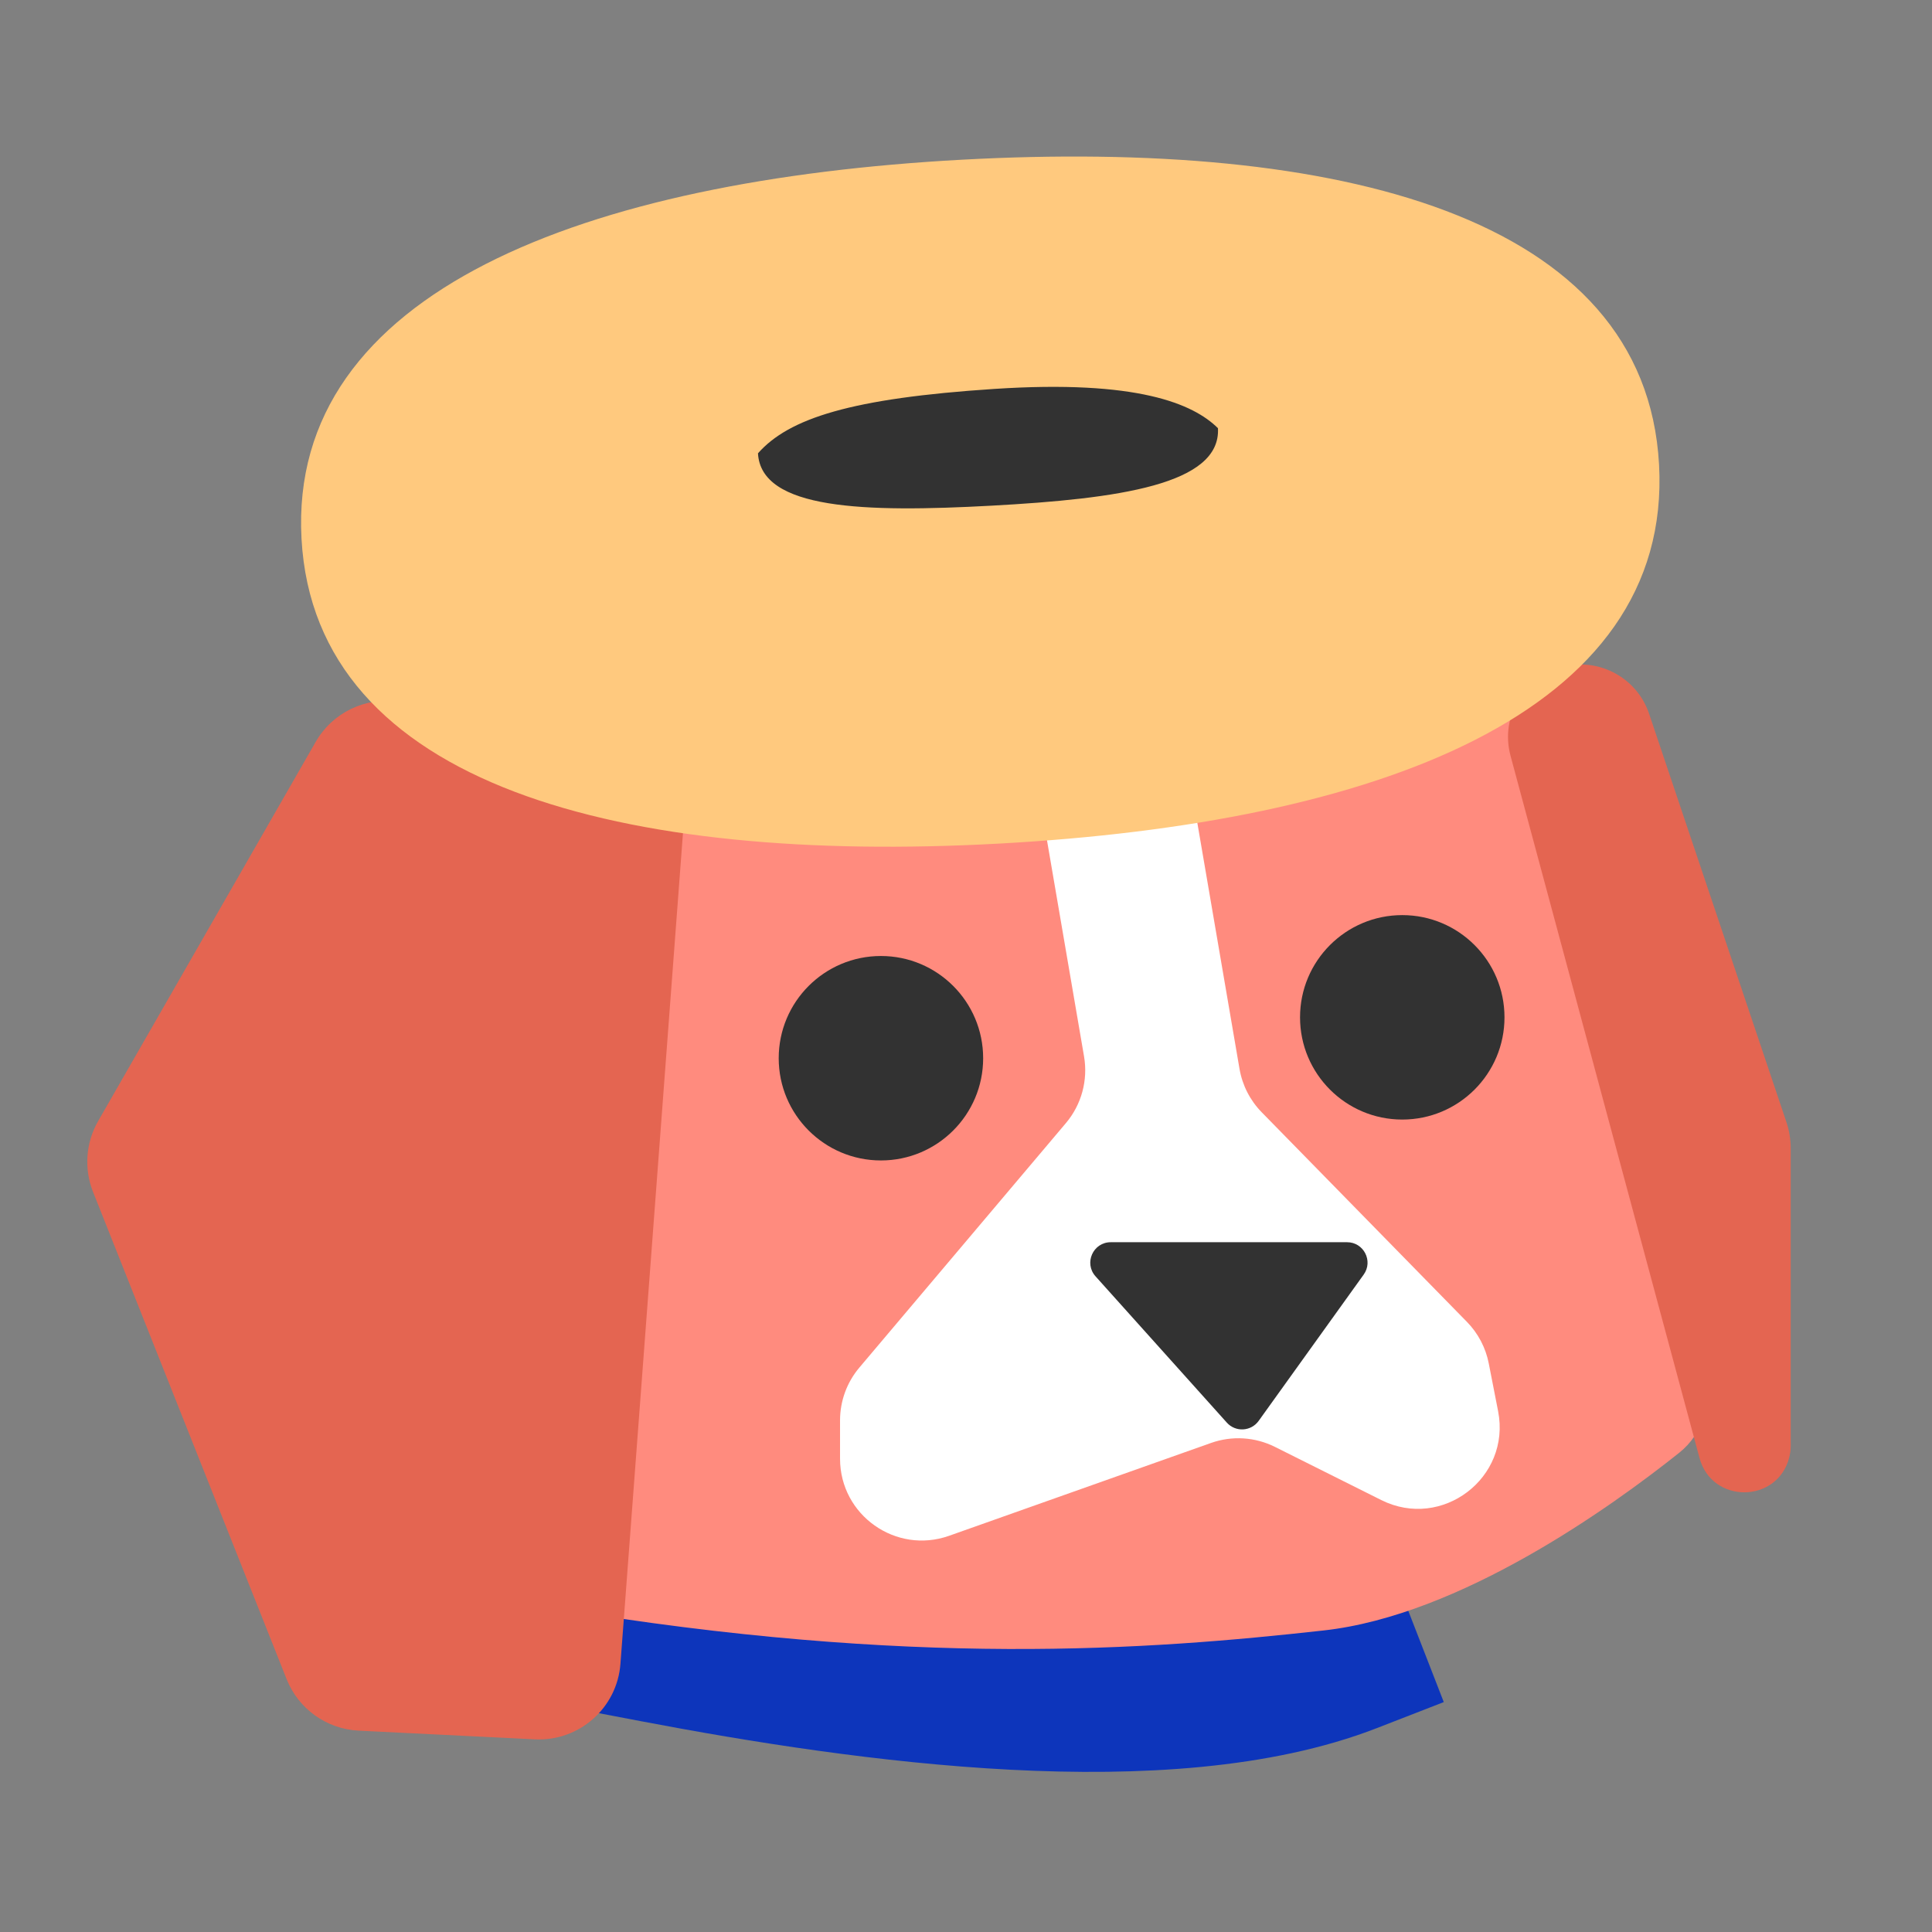 <svg width="189" height="189" viewBox="0 0 189 189" fill="none" xmlns="http://www.w3.org/2000/svg">
<rect x="0" y="0" width="189" height="189" fill="#808080" stroke="none"/>
<g clip-path="url(#clip0_352_1409)">
<path d="M132.178 162.521C114.178 169.521 85 165.5 64 161.5" stroke="#0D35BB" stroke-width="14" stroke-linecap="square"/>
<path d="M148.127 70.416C131.627 46.916 65.126 49.01 47.627 65.916C30.914 82.063 38.348 118.252 48.11 151.789C48.952 154.683 51.377 156.848 54.35 157.342C89.219 163.142 112.286 161.413 129.5 159.5C142.835 158.018 157.541 147.482 164.269 142.119C166.61 140.253 167.519 137.194 166.82 134.283C162.152 114.821 156.184 81.891 148.127 70.416Z" fill="#FF8B7E"/>
<path d="M106.049 103.352L102.159 80.663C101.385 76.147 104.863 72.022 109.445 72.022C113.046 72.022 116.122 74.616 116.731 78.165L121.256 104.56C121.531 106.163 122.287 107.644 123.425 108.806L143.502 129.311C144.595 130.427 145.338 131.839 145.638 133.372L146.554 138.054C147.829 144.572 141.065 149.715 135.125 146.745L124.721 141.543C122.776 140.571 120.52 140.432 118.471 141.158L92.85 150.239C87.644 152.084 82.178 148.223 82.178 142.699V138.949C82.178 137.059 82.847 135.23 84.067 133.786L104.275 109.866C105.798 108.063 106.447 105.678 106.049 103.352Z" fill="white"/>
<circle cx="86.178" cy="103.522" r="10" fill="#323232"/>
<circle cx="137.178" cy="99.522" r="10" fill="#323232"/>
<path d="M131.78 121.521H108.66C106.93 121.521 106.016 123.57 107.171 124.857L120.016 139.17C120.869 140.121 122.384 140.038 123.129 139L133.404 124.688C134.354 123.365 133.409 121.521 131.78 121.521Z" fill="#323232"/>
<path d="M39.011 68.642L60.112 71.811C64.255 72.434 67.216 76.146 66.901 80.323L60.696 162.764C60.371 167.089 56.657 170.367 52.324 170.153L35.08 169.302C31.95 169.147 29.198 167.179 28.04 164.266L9.105 116.609C8.204 114.342 8.386 111.789 9.6 109.674L30.884 72.572C32.524 69.713 35.751 68.152 39.011 68.642Z" fill="#E46551"/>
<path d="M174.761 109.781L161.327 69.83C160.005 65.897 155.6 63.937 151.792 65.588C148.567 66.986 146.855 70.536 147.768 73.93L166.255 142.627C167.468 147.134 173.874 147.097 175.035 142.577C175.13 142.208 175.178 141.829 175.178 141.448L175.178 112.331C175.178 111.464 175.037 110.603 174.761 109.781Z" fill="#E46551"/>
<path d="M162.298 45.45C163.633 69.886 134.396 80.523 97.724 82.526C61.051 84.528 30.82 76.953 29.496 52.701C28.172 28.448 57.399 17.628 94.071 15.625C130.743 13.623 160.964 21.014 162.298 45.45Z" fill="#FFC97E"/>
<path d="M119.148 41.888C119.449 47.402 109.421 48.79 96.995 49.468C84.569 50.147 74.451 49.858 74.15 44.345C77.183 40.919 83.254 38.964 97.26 38.047C111.267 37.129 116.726 39.497 119.148 41.888Z" fill="#323232"/>
</g>
<defs>
<clipPath id="clip0_352_1409">
<rect width="189" height="189" fill="white"/>
</clipPath>
</defs>
</svg>
